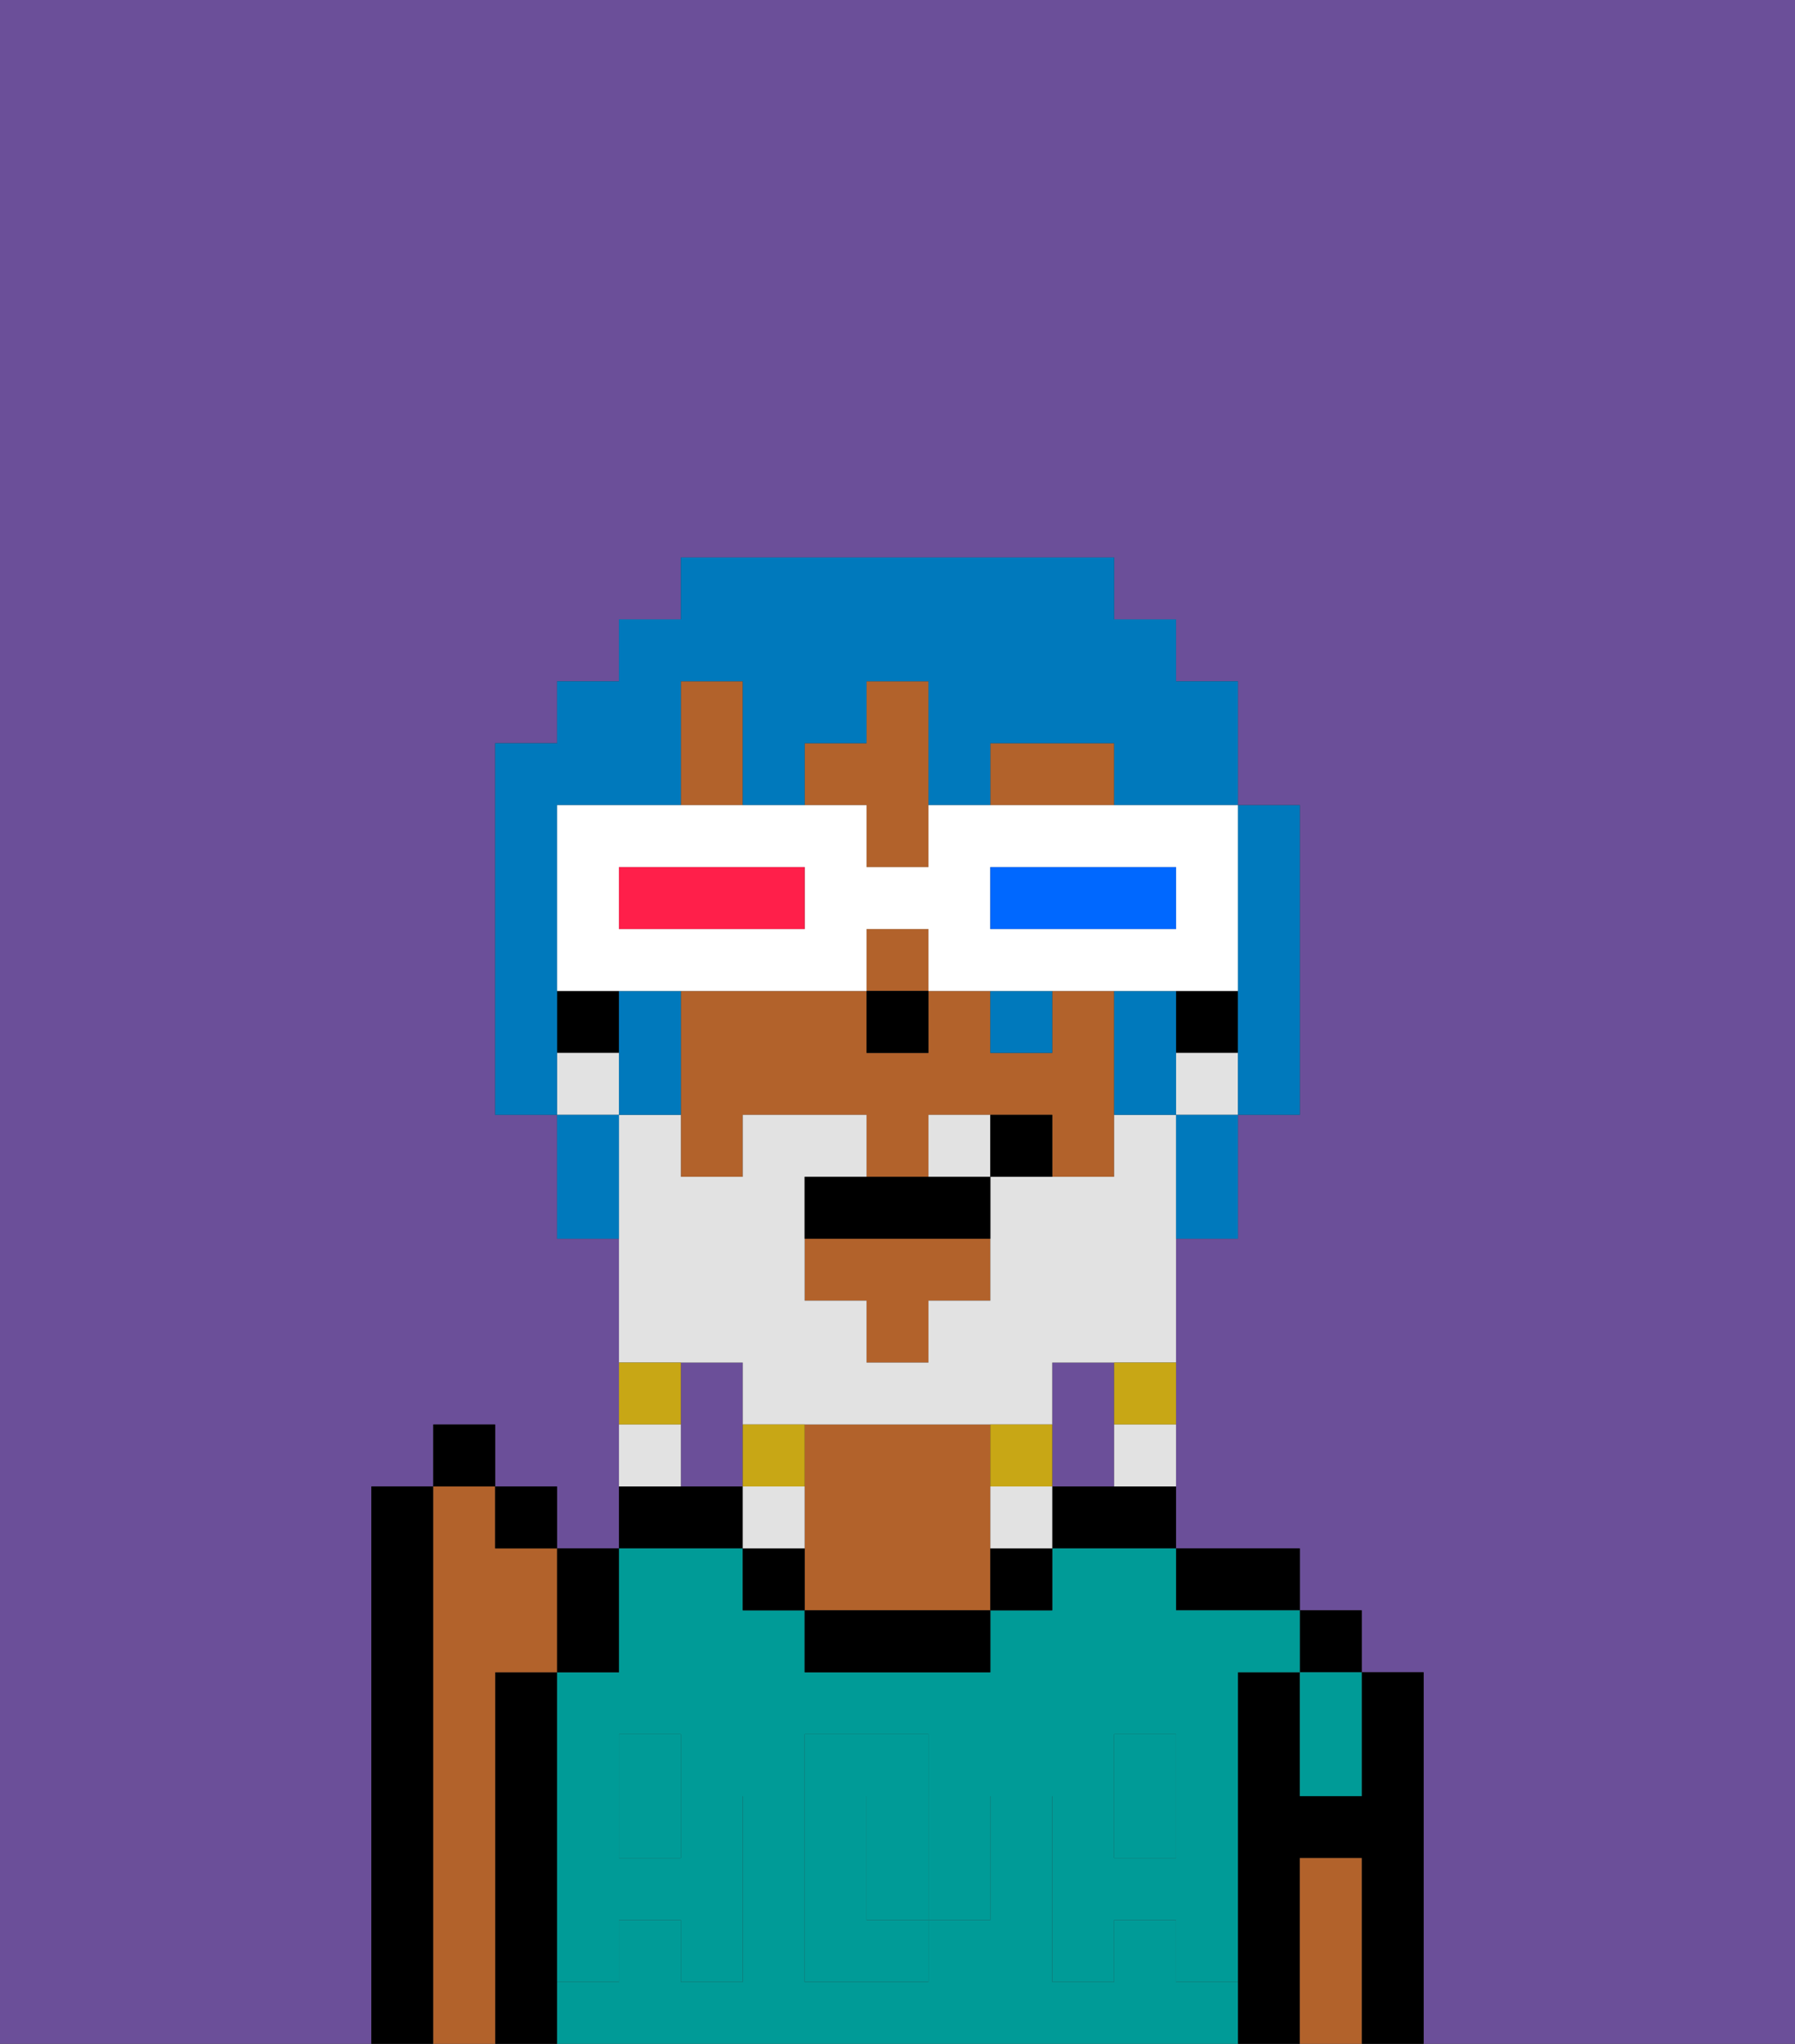 <svg xmlns="http://www.w3.org/2000/svg" viewBox="0 0 29 33"><rect x="0" y="0" width="29" height="33" fill="#333333" stroke="none"/><defs><style>polygon,rect,path{shape-rendering:crispedges;}.ea299-1{fill:#6b4f99;}.ea299-2{fill:#000000;}.ea299-3{fill:#009b97;}.ea299-4{fill:#b2622b;}.ea299-5{fill:#009b97;}.ea299-6{fill:#e2e2e2;}.ea299-7{fill:#c8a715;}.ea299-8{fill:#0079bc;}.ea299-9{fill:#ffffff;}.ea299-10{fill:#0068ff;}.ea299-11{fill:#ff1f4a;}</style></defs><path class="ea299-1" d="M12,22H11v2h1V22Z"/><path class="ea299-1" d="M0,33H6V24H7V23H8v1H9v1h1V20H9V18H8V12H9V11h1V10h1V9h7v1h1v1h1v2h1v5H20v2H19v5h2v1h1v1h1v6h6V0H0Z"/><path class="ea299-1" d="M18,24V22H17v2Z"/><path class="ea299-2" d="M23,27H22v2H21V27H20v6h1V30h1v3h1V27Z"/><rect class="ea299-2" x="21" y="26" width="1" height="1"/><path class="ea299-2" d="M20,26h1V25H19v1Z"/><path class="ea299-2" d="M17,24v1h2V24H17Z"/><path class="ea299-2" d="M12,24H10v1h2Z"/><path class="ea299-2" d="M9,31V27H8v6H9V31Z"/><path class="ea299-2" d="M7,24H6v9H7V24Z"/><path class="ea299-3" d="M15,29H14v2h1V29Z"/><rect class="ea299-3" x="18" y="29" width="1" height="1"/><rect class="ea299-3" x="10" y="29" width="1" height="1"/><path class="ea299-3" d="M19,32V31H18v1H17V29h1V28h1v1h1V27h1V26H19V25H17v1H16v1H13V26H12V25H10v2H9v2h1V28h1v1h1v3H11V31H10v1H9v1H20V32Zm-3-2v1H15v1H13V28h2v1h1Z"/><path class="ea299-3" d="M21,28v1h1V27H21Z"/><path class="ea299-4" d="M8,27H9V25H8V24H7v9H8V27Z"/><path class="ea299-4" d="M16,24V23H13v3h3V24Z"/><path class="ea299-2" d="M13,26v1h3V26H13Z"/><path class="ea299-4" d="M22,30H21v3h1V30Z"/><path class="ea299-2" d="M12,25v1h1V25Z"/><path class="ea299-2" d="M16,26h1V25H16Z"/><path class="ea299-5" d="M19,30H18V29H17v3h1V31h1v1h1V29H19Z"/><rect class="ea299-5" x="18" y="28" width="1" height="1"/><path class="ea299-5" d="M15,30v1h1V29H15Z"/><path class="ea299-5" d="M14,30V29h1V28H13v4h2V31H14Z"/><path class="ea299-5" d="M9,32h1V31h1v1h1V29H11v1H10V29H9v3Z"/><rect class="ea299-5" x="10" y="28" width="1" height="1"/><rect class="ea299-4" x="14" y="15" width="1" height="1"/><path class="ea299-4" d="M12,12V11H11v2h1Z"/><polygon class="ea299-4" points="13 21 14 21 14 22 15 22 15 21 16 21 16 20 13 20 13 21"/><path class="ea299-4" d="M14,14h1V11H14v1H13v1h1Z"/><path class="ea299-4" d="M17,16v1H16V16H15v1H14V16H11v3h1V18h2v1h1V18h2v1h1V16Z"/><path class="ea299-4" d="M18,12H16v1h2Z"/><rect class="ea299-2" x="19" y="16" width="1" height="1"/><rect class="ea299-2" x="9" y="16" width="1" height="1"/><rect class="ea299-2" x="14" y="16" width="1" height="1"/><path class="ea299-6" d="M12,22v1h5V22h2V18H18v1H16v2H15v1H14V21H13V19h1V18H12v1H11V18H10v4h2Z"/><path class="ea299-6" d="M15,18v1h1V18Z"/><rect class="ea299-6" x="19" y="17" width="1" height="1"/><rect class="ea299-6" x="9" y="17" width="1" height="1"/><path class="ea299-7" d="M18,23h1V22H18Z"/><path class="ea299-6" d="M18,24h1V23H18Z"/><path class="ea299-7" d="M17,24V23H16v1Z"/><path class="ea299-6" d="M16,24v1h1V24Z"/><path class="ea299-7" d="M13,23H12v1h1Z"/><path class="ea299-6" d="M13,24H12v1h1Z"/><path class="ea299-7" d="M11,22H10v1h1Z"/><path class="ea299-6" d="M11,23H10v1h1Z"/><path class="ea299-2" d="M14,19H13v1h3V19H14Z"/><path class="ea299-2" d="M16,18v1h1V18Z"/><path class="ea299-2" d="M10,27V25H9v2Z"/><rect class="ea299-2" x="8" y="24" width="1" height="1"/><rect class="ea299-2" x="7" y="23" width="1" height="1"/><path class="ea299-8" d="M20,16v2h1V13H20v3Z"/><path class="ea299-8" d="M9,16V13h2V11h1v2h1V12h1V11h1v2h1V12h2v1h2V11H19V10H18V9H11v1H10v1H9v1H8v6H9V16Z"/><path class="ea299-8" d="M10,16v2h1V16Z"/><path class="ea299-8" d="M19,16H18v2h1V16Z"/><path class="ea299-8" d="M9,18v2h1V18Z"/><rect class="ea299-8" x="16" y="16" width="1" height="1"/><path class="ea299-8" d="M19,19v1h1V18H19Z"/><path class="ea299-9" d="M16,13H15v1H14V13H9v3h5V15h1v1h5V13H16Zm-3,2H10V14h3Zm6,0H16V14h3Z"/><path class="ea299-10" d="M16,14v1h3V14H16Z"/><path class="ea299-11" d="M10,14v1h3V14H10Z"/></svg>